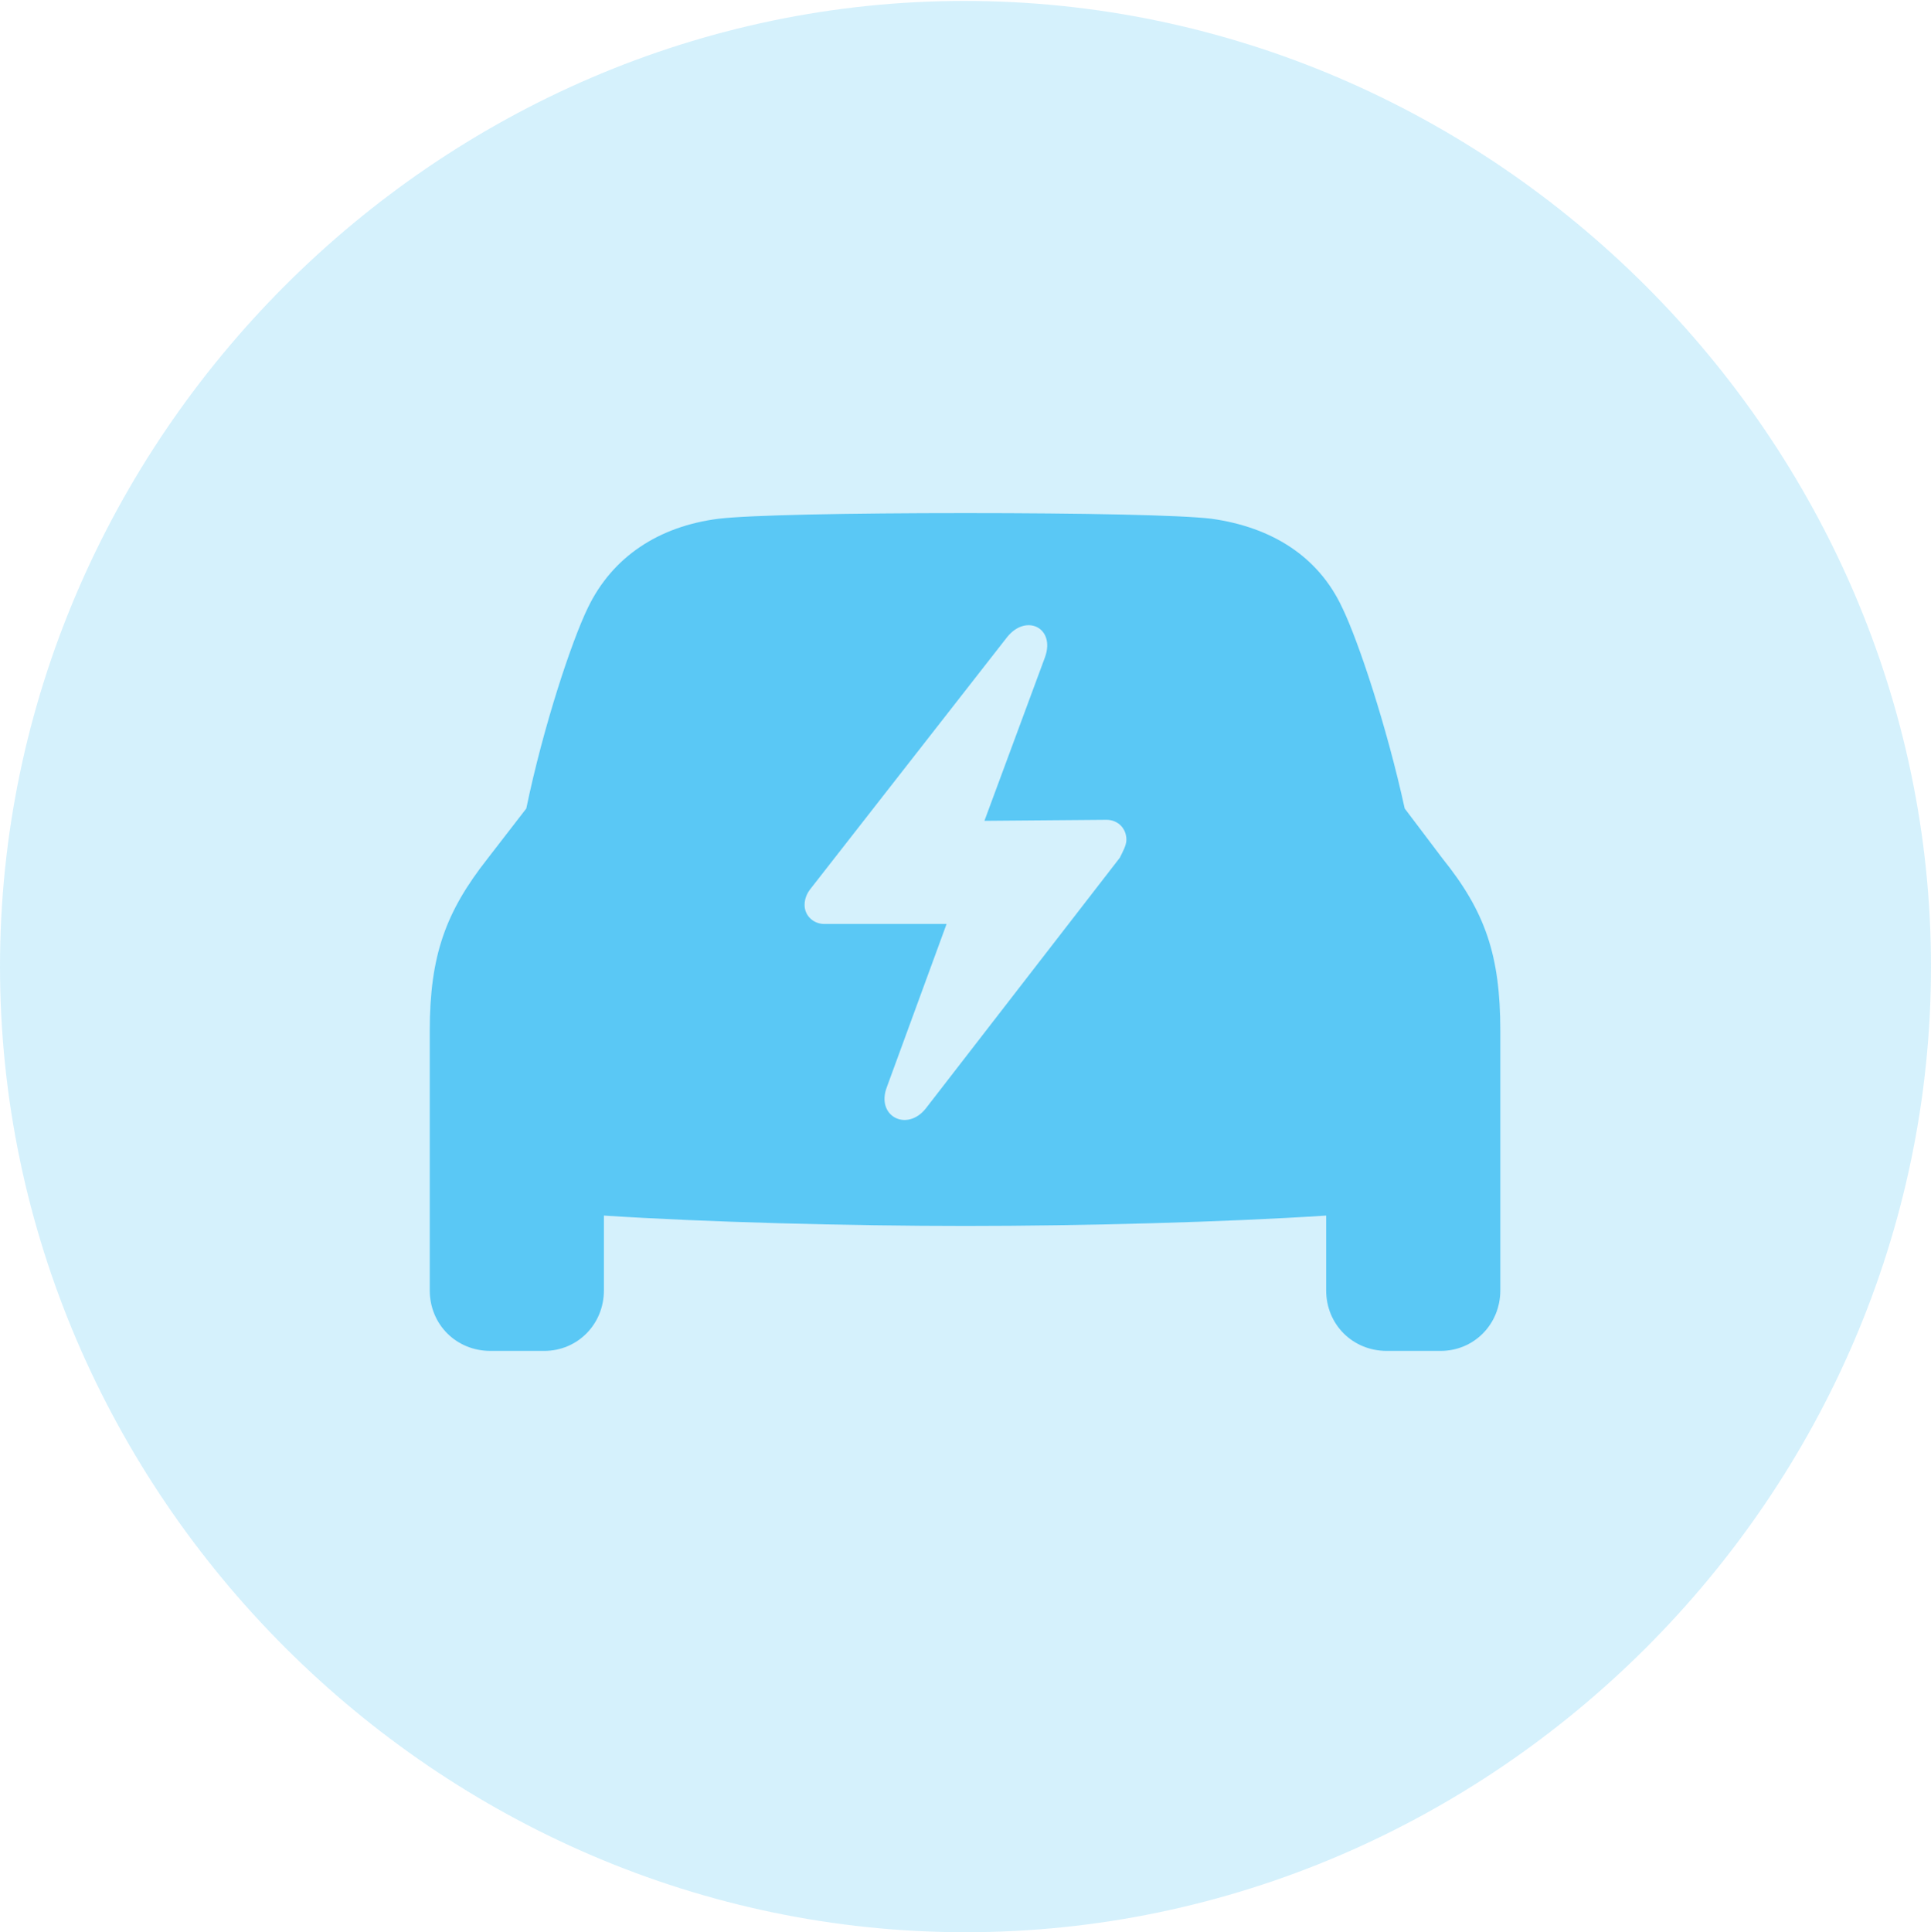 <?xml version="1.0" encoding="UTF-8"?>
<!--Generator: Apple Native CoreSVG 175.5-->
<!DOCTYPE svg
PUBLIC "-//W3C//DTD SVG 1.1//EN"
       "http://www.w3.org/Graphics/SVG/1.1/DTD/svg11.dtd">
<svg version="1.1" xmlns="http://www.w3.org/2000/svg" xmlns:xlink="http://www.w3.org/1999/xlink" width="24.902" height="24.915">
 <g>
  <rect height="24.915" opacity="0" width="24.902" x="0" y="0"/>
  <path d="M12.451 24.915C19.263 24.915 24.902 19.275 24.902 12.463C24.902 5.664 19.25 0.012 12.439 0.012C5.64 0.012 0 5.664 0 12.463C0 19.275 5.652 24.915 12.451 24.915Z" fill="#5ac8f5" fill-opacity="0.25"/>
  <path d="M5.542 16.638L5.542 13.293C5.542 12.317 5.75 11.755 6.287 11.072L6.787 10.425C7.007 9.363 7.373 8.264 7.581 7.837C7.898 7.178 8.496 6.787 9.265 6.689C9.668 6.641 10.938 6.616 12.451 6.616C13.953 6.616 15.234 6.641 15.625 6.689C16.406 6.799 17.004 7.178 17.31 7.837C17.517 8.264 17.883 9.363 18.115 10.425L18.604 11.072C19.153 11.755 19.348 12.317 19.348 13.293L19.348 16.638C19.348 17.078 19.006 17.419 18.579 17.419L17.883 17.419C17.444 17.419 17.102 17.078 17.102 16.638L17.102 15.674C15.808 15.759 13.953 15.808 12.451 15.808C10.95 15.808 9.082 15.759 7.788 15.674L7.788 16.638C7.788 17.078 7.446 17.419 7.019 17.419L6.323 17.419C5.884 17.419 5.542 17.078 5.542 16.638ZM10.376 11.67C10.376 11.804 10.486 11.914 10.632 11.914L12.207 11.914L11.438 14.014C11.291 14.392 11.694 14.6 11.938 14.294L14.441 11.06C14.477 10.986 14.526 10.901 14.526 10.828C14.526 10.681 14.416 10.571 14.27 10.571L12.695 10.584L13.477 8.472C13.611 8.093 13.232 7.91 12.988 8.215L10.461 11.45C10.4 11.523 10.376 11.597 10.376 11.67Z" fill="#5ac8f5"/>
 </g>
</svg>
